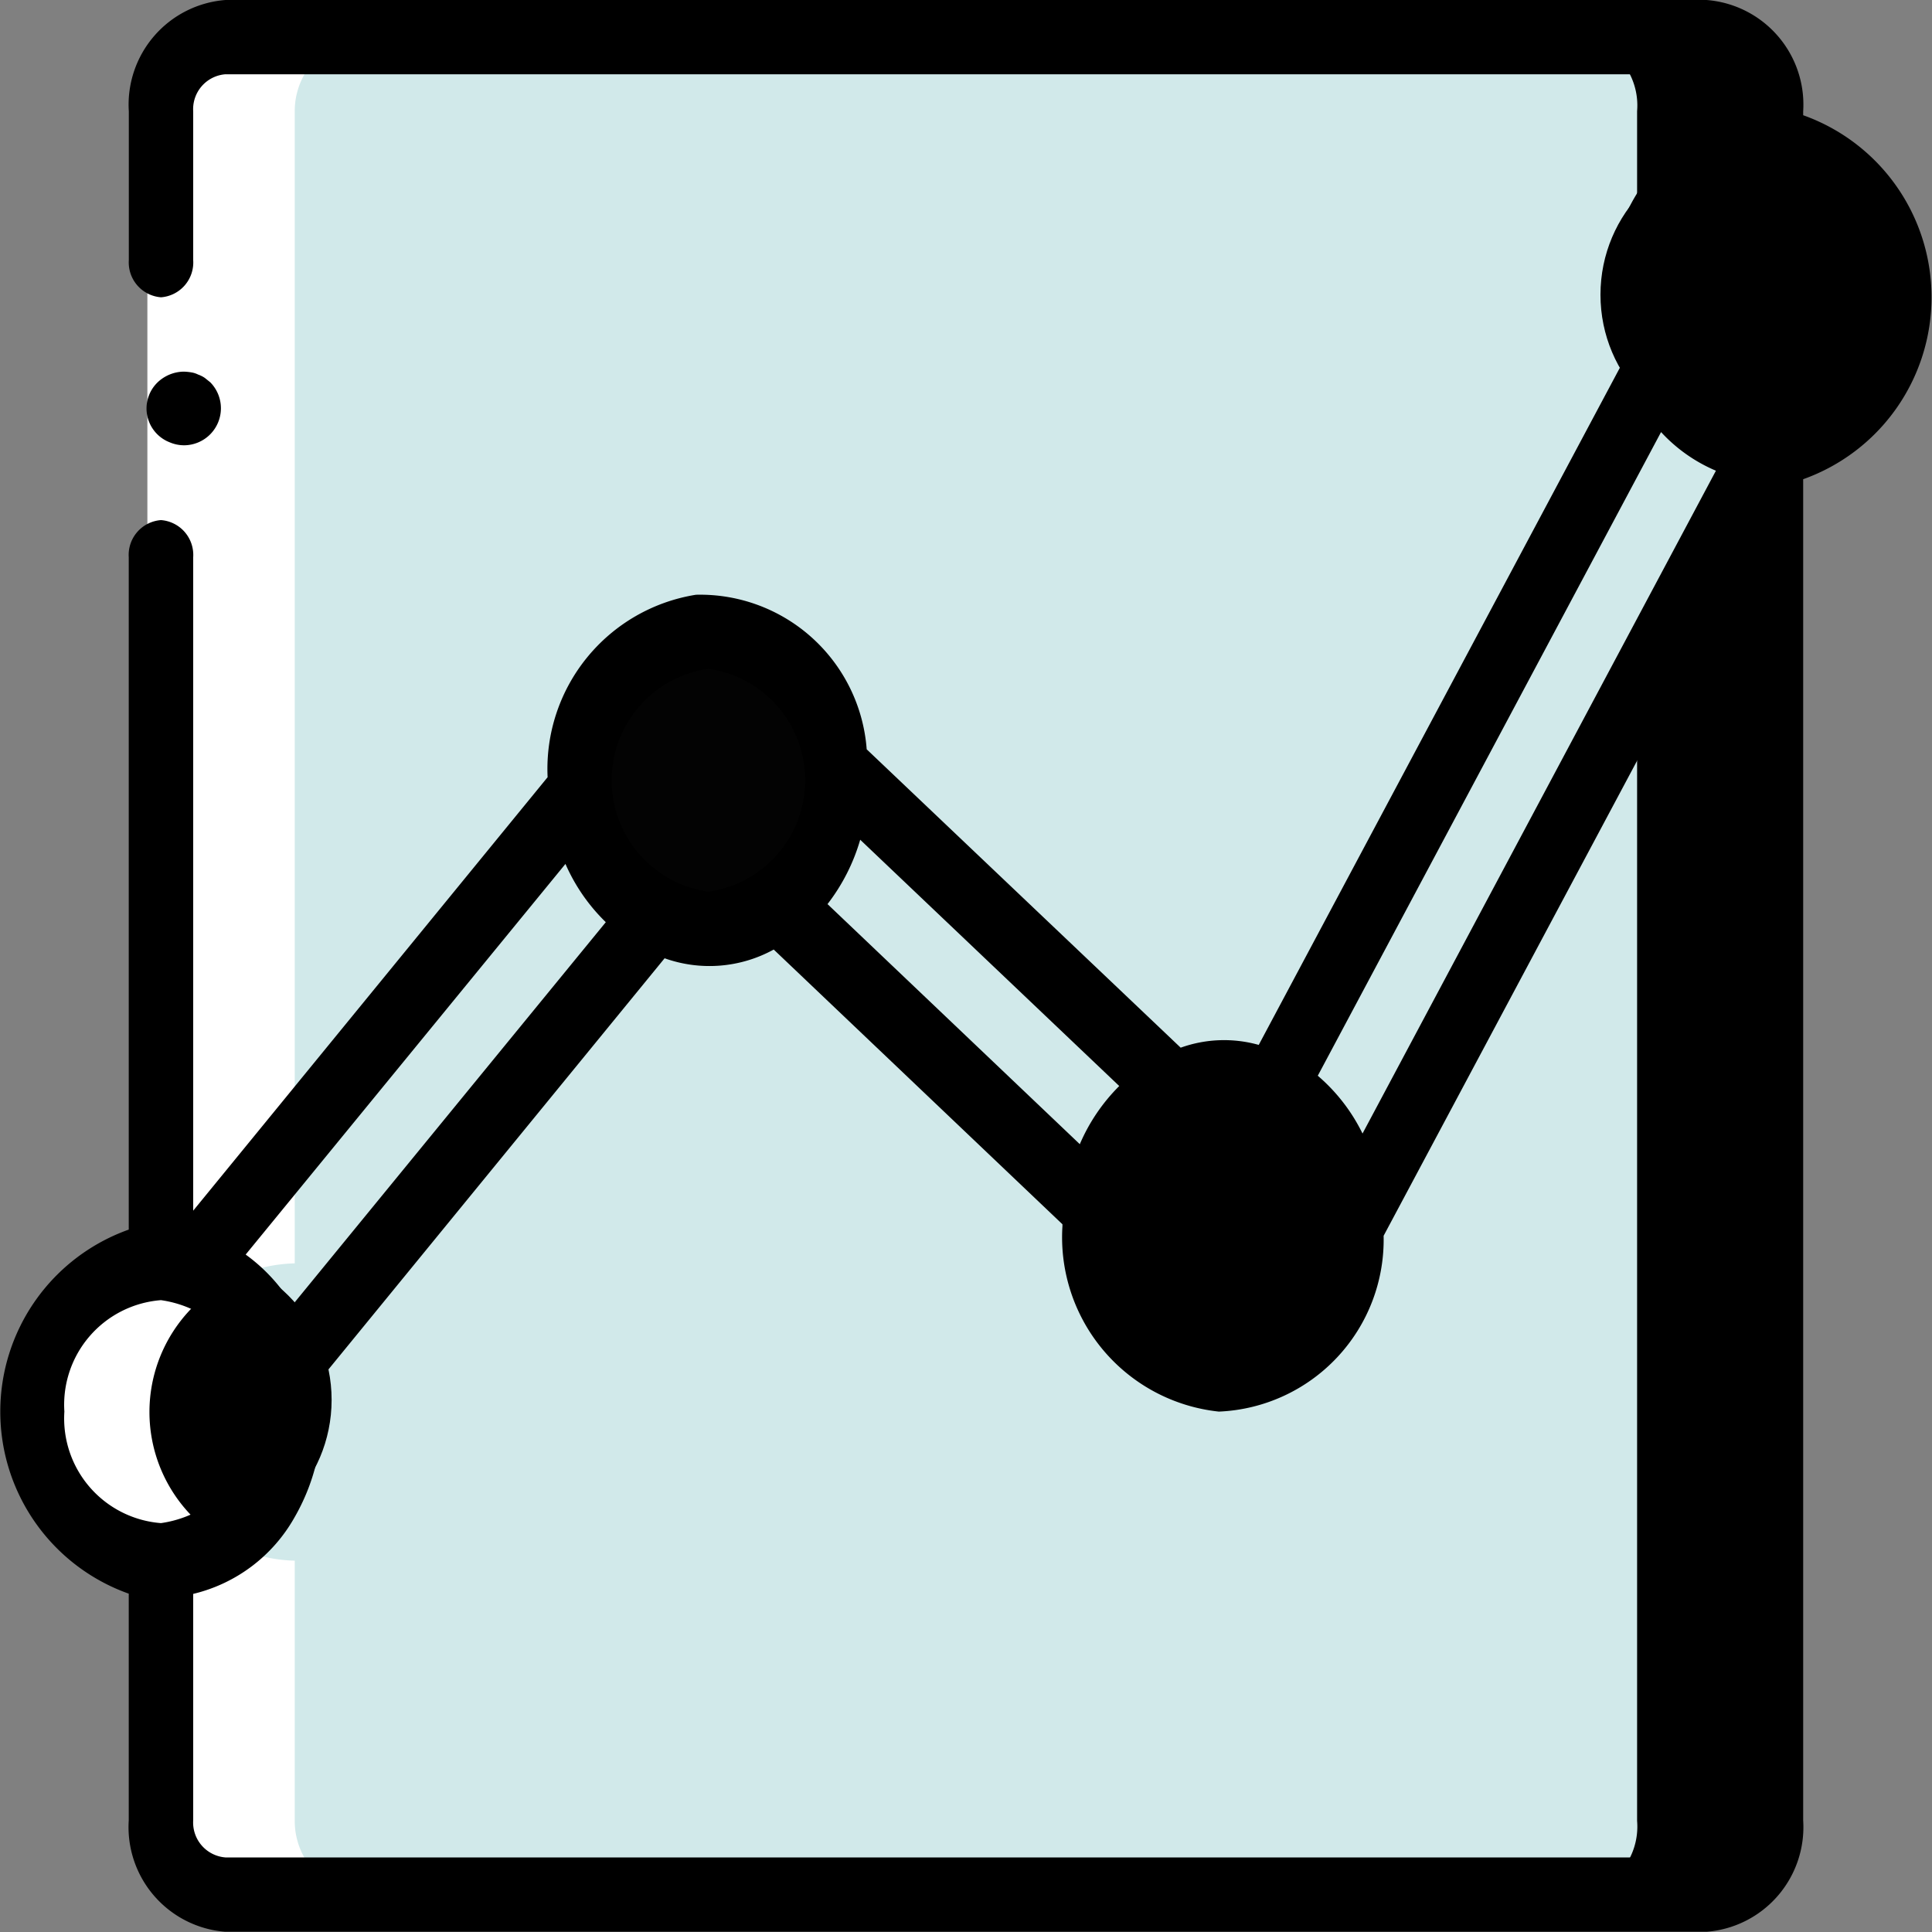 <svg xmlns="http://www.w3.org/2000/svg" width="25" height="25" viewBox="0 0 25 25">
  <rect x="0" y="0" width="25" height="25" fill="#808080" stroke="none"/>
  <g id="business-and-finance" transform="translate(0 -34.134)">
    <g id="Group_24" data-name="Group 24" transform="translate(0.477 34.611)">
      <path id="Path_119" data-name="Path 119" d="M42.475,41.667H61.09a.9.9,0,0,1,.809.962V64.752a.9.9,0,0,1-.809.962H42.475a.9.9,0,0,1-.809-.962V42.629A.9.9,0,0,1,42.475,41.667Z" transform="translate(-39.759 -41.667)"/>
      <path id="Path_120" data-name="Path 120" d="M42.466,41.667h17.2a.892.892,0,0,1,.8.962V64.752a.892.892,0,0,1-.8.962h-17.2a.892.892,0,0,1-.8-.962V42.629A.892.892,0,0,1,42.466,41.667Z" transform="translate(-39.759 -41.667)" fill="#d1e9ea"/>
      <path id="Path_121" data-name="Path 121" d="M54.306,123l-4.874,6.1,1.177,1.359,4.649-5.82,1.532-.133,3.979,3.88,3.213.21,5.2-9.986-1.375-1-4.814,9.252-1.242,0h0l-4.217-4.109Z" transform="translate(-47.092 -113.288)" fill="#d1e9ea"/>
      <g id="Group_23" data-name="Group 23" transform="translate(0 1.43)">
        <circle id="Ellipse_18" data-name="Ellipse 18" cx="1.907" cy="1.907" r="1.907" transform="translate(6.879 6.197)" fill="#030303"/>
        <circle id="Ellipse_19" data-name="Ellipse 19" cx="1.907" cy="1.907" r="1.907" transform="translate(13.354 11.917)"/>
        <circle id="Ellipse_20" data-name="Ellipse 20" cx="1.907" cy="1.907" r="1.907" transform="translate(20.233)"/>
        <circle id="Ellipse_21" data-name="Ellipse 21" cx="1.907" cy="1.907" r="1.907" transform="translate(0 14.3)"/>
      </g>
      <path id="Path_122" data-name="Path 122" d="M11.823,65.713h-1.43a.96.96,0,0,1-.953-.962V61.384a1.924,1.924,0,0,1,0-3.847V42.628a.96.96,0,0,1,.953-.962h1.43a.96.96,0,0,0-.953.962V57.537a1.924,1.924,0,0,0,0,3.847v3.367A.96.96,0,0,0,11.823,65.713Z" transform="translate(-7.533 -41.666)" fill="#fff"/>
    </g>
    <g id="Group_26" data-name="Group 26" transform="translate(0 34.134)">
      <path id="Path_123" data-name="Path 123" d="M35.086,59.733V74.51h-.953V59.733Z" transform="translate(-32.226 -58.303)" fill="#fff"/>
      <g id="Group_25" data-name="Group 25">
        <path id="Path_124" data-name="Path 124" d="M34.514,120.419a.479.479,0,0,0,.338-.815l-.071-.057a.362.362,0,0,0-.086-.043.3.3,0,0,0-.086-.028.7.7,0,0,0-.1-.01.5.5,0,0,0-.338.138.47.47,0,0,0,.157.777A.476.476,0,0,0,34.514,120.419Z" transform="translate(-32.131 -114.657)"/>
        <path id="Path_125" data-name="Path 125" d="M23.333,35.625v-.049a1.358,1.358,0,0,0-1.25-1.442H2.917a1.358,1.358,0,0,0-1.25,1.442V37.5a.452.452,0,0,0,.417.481A.452.452,0,0,0,2.5,37.5V35.576a.453.453,0,0,1,.417-.481H22.083a.453.453,0,0,1,.417.481v.049a2.35,2.35,0,0,0-1.667,2.355,2.705,2.705,0,0,0,.148.875l-4.693,8.8a1.662,1.662,0,0,0-1.01.036L11.215,43.83a2.162,2.162,0,0,0-2.209-2,2.282,2.282,0,0,0-1.92,2.361L2.5,49.8V41.345a.452.452,0,0,0-.417-.481.452.452,0,0,0-.417.481v8.7a2.5,2.5,0,0,0,0,4.711v2.933a1.358,1.358,0,0,0,1.25,1.442H22.083a1.358,1.358,0,0,0,1.25-1.442V40.335a2.5,2.5,0,0,0,0-4.71Zm-1.839,4.1a2.053,2.053,0,0,0,.71.5l-4.573,8.577a2.331,2.331,0,0,0-.579-.748ZM17.083,50a1.357,1.357,0,0,1-1.25,1.442,1.457,1.457,0,0,1,0-2.885A1.358,1.358,0,0,1,17.083,50Zm-3.11-1.06-3.265-3.107A2.5,2.5,0,0,0,11.131,45l3.352,3.187A2.39,2.39,0,0,0,13.973,48.939ZM9.167,42.788a1.457,1.457,0,0,1,0,2.885,1.457,1.457,0,0,1,0-2.885Zm-5.988,7.58,4.138-5.055a2.377,2.377,0,0,0,.522.754L3.783,51.023A2.251,2.251,0,0,0,3.179,50.368ZM.833,52.4a1.357,1.357,0,0,1,1.25-1.442,1.457,1.457,0,0,1,0,2.885A1.358,1.358,0,0,1,.833,52.4Zm21.25,5.769H2.917a.453.453,0,0,1-.417-.481V54.759a2.052,2.052,0,0,0,1.311-.99A2.659,2.659,0,0,0,4.131,52L8.6,46.534a1.727,1.727,0,0,0,1.412-.113l3.736,3.555c0,.008,0,.015,0,.024a2.268,2.268,0,0,0,2.024,2.4,2.226,2.226,0,0,0,2.132-2.275L22.5,41.511V57.692A.453.453,0,0,1,22.083,58.172Zm.833-18.75a1.457,1.457,0,1,1,1.25-1.442A1.357,1.357,0,0,1,22.917,39.422Z" transform="translate(0 -34.134)"/>
      </g>
    </g>
  </g>
</svg>
